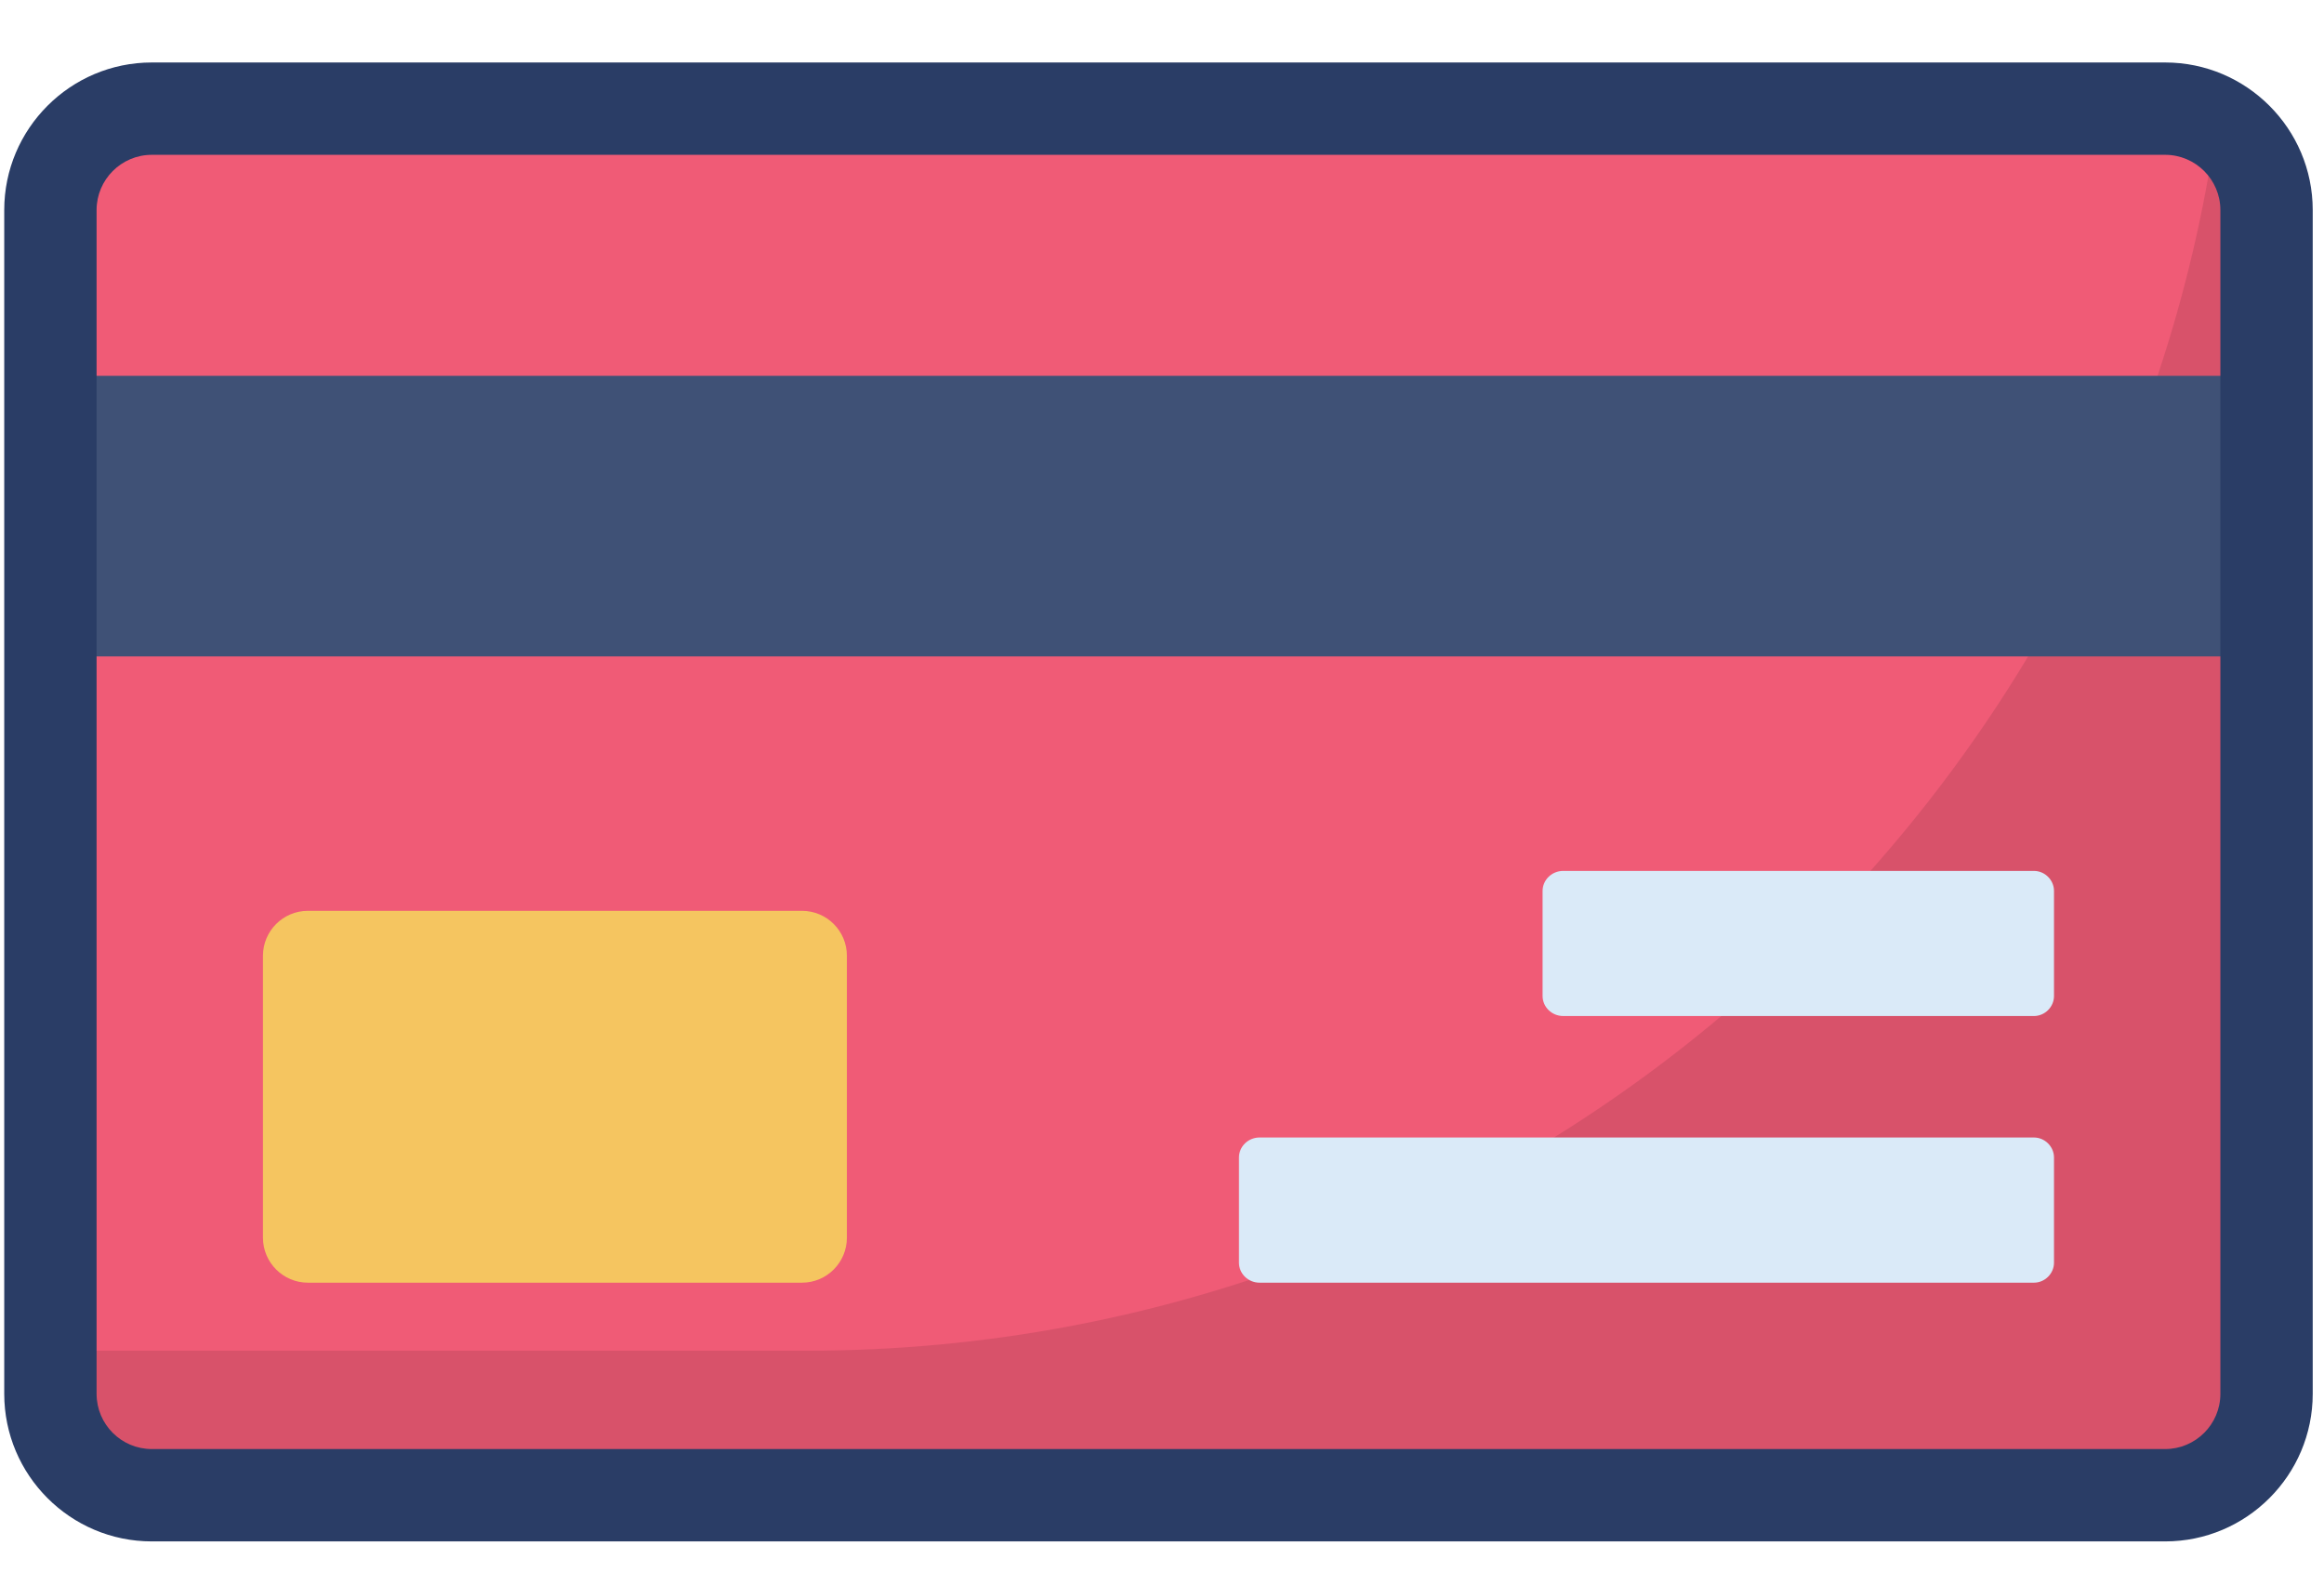 <svg width="34" height="23" viewBox="0 0 34 23" fill="none" xmlns="http://www.w3.org/2000/svg">
<path d="M33.16 3.073V20.39C33.16 21.208 32.493 21.874 31.676 21.874H2.221C1.395 21.874 0.737 21.208 0.737 20.39V3.073C0.737 2.256 1.395 1.589 2.221 1.589H31.676C31.951 1.589 32.209 1.669 32.431 1.803C32.866 2.051 33.16 2.531 33.16 3.073Z" fill="#F05B76"/>
<path opacity="0.1" d="M33.16 3.073V20.391C33.16 21.208 32.493 21.875 31.676 21.875H2.221C1.395 21.875 0.737 21.208 0.737 20.391V19.76H11.808C22.284 19.76 31.027 11.914 32.431 1.803C32.866 2.051 33.16 2.531 33.16 3.073Z" fill="#010101"/>
<rect x="0.737" y="5.498" width="32.422" height="4.105" fill="#3F5176"/>
<path d="M11.732 13.325H4.505C4.142 13.325 3.847 13.619 3.847 13.983V18.106C3.847 18.47 4.142 18.765 4.505 18.765H11.732C12.096 18.765 12.39 18.47 12.39 18.106V13.983C12.39 13.619 12.096 13.325 11.732 13.325Z" fill="#F5C560"/>
<path d="M30.05 16.934V18.472C30.05 18.632 29.916 18.765 29.756 18.765H18.428C18.259 18.765 18.126 18.632 18.126 18.472V16.934C18.126 16.774 18.259 16.641 18.428 16.641H29.756C29.916 16.641 30.05 16.774 30.05 16.934ZM30.05 13.034V14.571C30.05 14.731 29.916 14.864 29.756 14.864H22.87C22.702 14.864 22.568 14.731 22.568 14.571V13.034C22.568 12.874 22.702 12.741 22.87 12.741H29.756C29.916 12.741 30.05 12.874 30.05 13.034Z" fill="#DAEAF8"/>
<path d="M31.676 22.55H2.221C1.03 22.55 0.062 21.581 0.062 20.391V3.073C0.062 1.883 1.03 0.914 2.221 0.914H31.676C32.866 0.914 33.835 1.883 33.835 3.073V20.391C33.835 21.581 32.866 22.55 31.676 22.55ZM2.221 2.265C1.775 2.265 1.413 2.628 1.413 3.073V20.391C1.413 20.837 1.775 21.199 2.221 21.199H31.676C32.121 21.199 32.484 20.837 32.484 20.391V3.073C32.484 2.628 32.121 2.265 31.676 2.265L2.221 2.265Z" fill="#2A3D66"/>
</svg>

